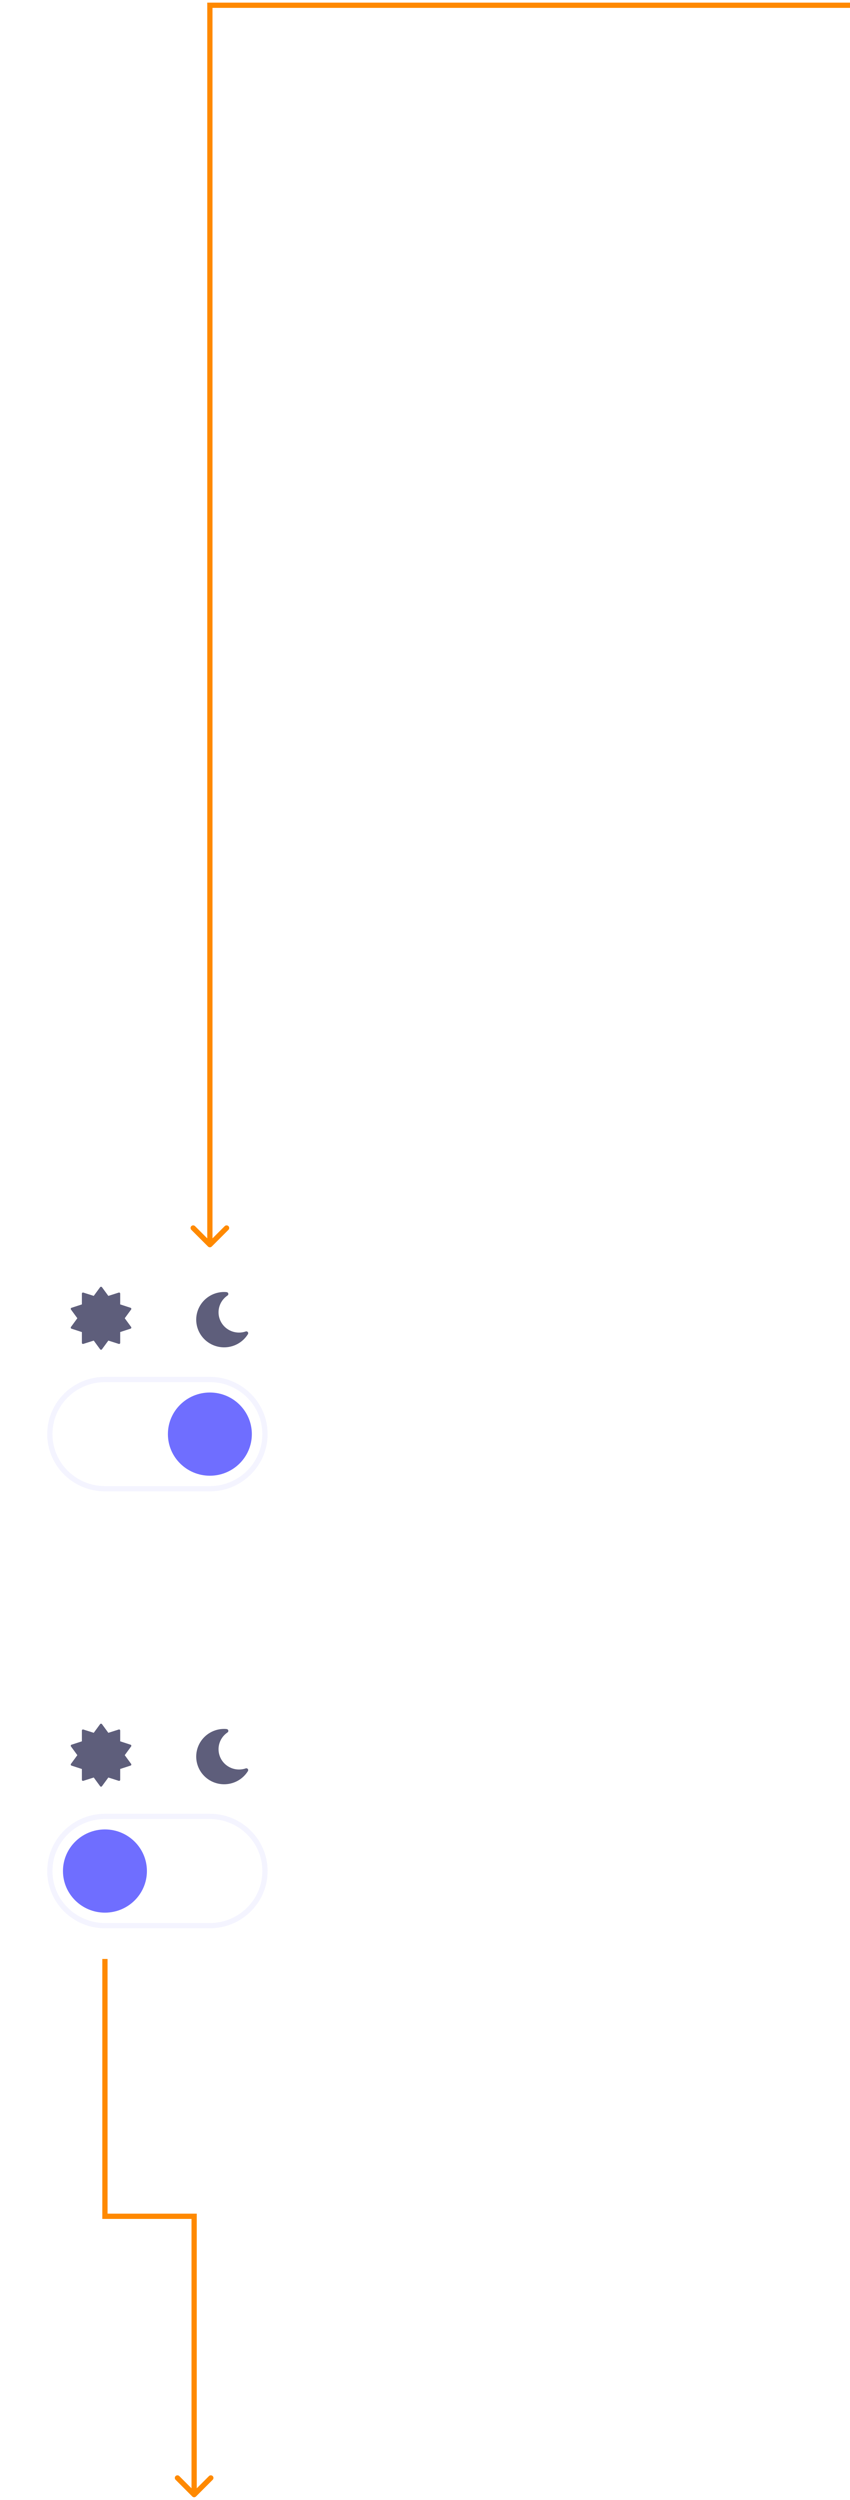 <svg width="162" height="476" viewBox="0 0 162 476" fill="none" xmlns="http://www.w3.org/2000/svg">
<g opacity="0.283">
<path opacity="0.283" d="M40 345.861H20C14.201 345.861 9.5 350.517 9.5 356.261C9.5 362.004 14.201 366.66 20 366.66H40C45.799 366.66 50.5 362.004 50.5 356.261C50.5 350.517 45.799 345.861 40 345.861Z" stroke="#6F6EFF" stroke-miterlimit="10"/>
</g>
<g filter="url(#filter0_d)">
<path d="M20 364.185C24.418 364.185 28 360.637 28 356.261C28 351.885 24.418 348.338 20 348.338C15.582 348.338 12 351.885 12 356.261C12 360.637 15.582 364.185 20 364.185Z" fill="#6F6EFF"/>
</g>
<path d="M47.229 336.826C47.182 336.769 47.118 336.727 47.047 336.708C46.975 336.688 46.899 336.692 46.829 336.717C46.421 336.86 45.991 336.931 45.558 336.929C44.723 336.931 43.909 336.666 43.236 336.175C42.564 335.685 42.069 334.993 41.823 334.202C41.577 333.411 41.595 332.563 41.872 331.783C42.15 331.003 42.673 330.331 43.365 329.867C43.424 329.828 43.47 329.771 43.496 329.705C43.522 329.639 43.528 329.567 43.512 329.498C43.496 329.429 43.459 329.366 43.406 329.318C43.354 329.27 43.288 329.239 43.217 329.229C43.051 329.206 42.884 329.195 42.717 329.197C41.789 329.197 40.877 329.437 40.072 329.894C39.267 330.351 38.596 331.008 38.126 331.801C37.657 332.594 37.404 333.494 37.395 334.413C37.385 335.332 37.618 336.238 38.07 337.04C38.523 337.842 39.179 338.514 39.975 338.987C40.77 339.461 41.677 339.72 42.604 339.74C43.532 339.759 44.449 339.538 45.264 339.098C46.079 338.659 46.764 338.016 47.25 337.233C47.289 337.171 47.309 337.099 47.305 337.026C47.301 336.953 47.275 336.883 47.229 336.826V336.826Z" fill="#5E5E7B"/>
<path d="M24.991 335.858L23.775 334.198L24.991 332.538C25.012 332.51 25.025 332.477 25.029 332.443C25.034 332.408 25.03 332.373 25.018 332.34C25.01 332.308 24.993 332.279 24.969 332.255C24.945 332.232 24.916 332.215 24.883 332.207L22.91 331.564V329.516C22.911 329.482 22.903 329.449 22.888 329.418C22.872 329.388 22.85 329.362 22.822 329.342C22.794 329.321 22.761 329.307 22.726 329.302C22.691 329.298 22.655 329.302 22.622 329.316L20.649 329.945L19.433 328.285C19.411 328.259 19.384 328.239 19.354 328.225C19.324 328.211 19.291 328.204 19.257 328.204C19.224 328.204 19.19 328.211 19.16 328.225C19.13 328.239 19.103 328.259 19.081 328.285L17.865 329.945L15.892 329.316C15.859 329.302 15.823 329.298 15.788 329.302C15.753 329.307 15.72 329.321 15.692 329.342C15.665 329.362 15.642 329.388 15.627 329.419C15.612 329.449 15.604 329.482 15.605 329.516V331.564L13.632 332.207C13.6 332.215 13.57 332.232 13.546 332.255C13.522 332.279 13.505 332.308 13.497 332.34C13.485 332.373 13.481 332.408 13.485 332.443C13.49 332.477 13.503 332.51 13.524 332.538L14.74 334.198L13.524 335.858C13.503 335.886 13.489 335.919 13.485 335.954C13.48 335.989 13.484 336.024 13.497 336.056C13.505 336.089 13.522 336.118 13.546 336.142C13.57 336.165 13.6 336.182 13.632 336.19L15.605 336.833V338.881C15.604 338.915 15.612 338.948 15.627 338.979C15.642 339.009 15.664 339.035 15.692 339.055C15.72 339.077 15.753 339.091 15.788 339.095C15.823 339.1 15.859 339.096 15.892 339.082L17.865 338.453L19.081 340.113C19.102 340.14 19.128 340.162 19.159 340.177C19.189 340.192 19.223 340.2 19.257 340.2C19.291 340.2 19.325 340.192 19.355 340.177C19.386 340.162 19.413 340.14 19.433 340.113L20.649 338.453L22.622 339.082C22.655 339.096 22.691 339.1 22.726 339.095C22.761 339.091 22.794 339.077 22.822 339.055C22.85 339.036 22.872 339.009 22.888 338.979C22.903 338.949 22.911 338.915 22.91 338.881V336.826L24.883 336.183C24.916 336.175 24.945 336.158 24.969 336.135C24.993 336.111 25.01 336.082 25.018 336.049C25.031 336.017 25.035 335.982 25.03 335.947C25.025 335.912 25.012 335.88 24.991 335.851V335.858Z" fill="#5E5E7B"/>
<path d="M37 422L37.5 422L37.5 421.5L37 421.5L37 422ZM36.646 475.354C36.842 475.549 37.158 475.549 37.354 475.354L40.535 472.172C40.731 471.976 40.731 471.66 40.535 471.464C40.34 471.269 40.024 471.269 39.828 471.464L37 474.293L34.172 471.464C33.976 471.269 33.66 471.269 33.465 471.464C33.269 471.66 33.269 471.976 33.465 472.172L36.646 475.354ZM20 422L19.5 422L19.5 422.5L20 422.5L20 422ZM36.5 422L36.5 475L37.5 475L37.5 422L36.5 422ZM19.5 373L19.5 422L20.5 422L20.5 373L19.5 373ZM20 422.5L37 422.5L37 421.5L20 421.5L20 422.5Z" fill="#FF8900"/>
<path d="M40 1L39.5 1L39.5 0.5L40 0.5L40 1ZM40.354 237.354C40.158 237.549 39.842 237.549 39.647 237.354L36.465 234.172C36.269 233.976 36.269 233.66 36.465 233.464C36.66 233.269 36.976 233.269 37.172 233.464L40 236.293L42.828 233.464C43.024 233.269 43.34 233.269 43.536 233.464C43.731 233.66 43.731 233.976 43.536 234.172L40.354 237.354ZM40.5 1L40.5 237L39.5 237L39.5 1L40.5 1ZM162 1.5L40 1.5L40 0.5L162 0.5L162 1.5Z" fill="#FF8900"/>
<g opacity="0.283">
<path opacity="0.283" d="M40 262.667H20C14.201 262.667 9.5 267.323 9.5 273.066C9.5 278.81 14.201 283.466 20 283.466H40C45.799 283.466 50.5 278.81 50.5 273.066C50.5 267.323 45.799 262.667 40 262.667Z" stroke="#6F6EFF" stroke-miterlimit="10"/>
</g>
<g filter="url(#filter1_d)">
<path d="M40 280.99C44.418 280.99 48 277.443 48 273.067C48 268.691 44.418 265.144 40 265.144C35.582 265.144 32 268.691 32 273.067C32 277.443 35.582 280.99 40 280.99Z" fill="#6F6EFF"/>
</g>
<path d="M47.229 253.632C47.182 253.575 47.118 253.534 47.047 253.514C46.975 253.494 46.899 253.498 46.829 253.523C46.421 253.666 45.991 253.738 45.558 253.735C44.723 253.737 43.909 253.473 43.236 252.982C42.564 252.491 42.069 251.799 41.823 251.008C41.577 250.217 41.595 249.369 41.872 248.589C42.15 247.809 42.673 247.137 43.365 246.674C43.424 246.634 43.47 246.577 43.496 246.511C43.522 246.445 43.528 246.373 43.512 246.304C43.496 246.235 43.459 246.172 43.406 246.124C43.354 246.076 43.288 246.045 43.217 246.035C43.051 246.012 42.884 246.002 42.717 246.003C41.789 246.003 40.877 246.243 40.072 246.7C39.267 247.157 38.596 247.814 38.126 248.607C37.657 249.4 37.404 250.3 37.395 251.219C37.385 252.138 37.618 253.044 38.07 253.846C38.523 254.649 39.179 255.32 39.975 255.793C40.77 256.267 41.677 256.526 42.604 256.546C43.532 256.565 44.449 256.344 45.264 255.904C46.079 255.465 46.764 254.822 47.25 254.039C47.289 253.977 47.309 253.905 47.305 253.832C47.301 253.759 47.275 253.69 47.229 253.632V253.632Z" fill="#5E5E7B"/>
<path d="M24.991 252.664L23.775 251.004L24.991 249.344C25.012 249.316 25.025 249.283 25.029 249.249C25.034 249.214 25.03 249.179 25.018 249.146C25.01 249.114 24.993 249.085 24.969 249.061C24.945 249.038 24.916 249.021 24.883 249.013L22.91 248.37V246.321C22.911 246.288 22.903 246.254 22.888 246.224C22.872 246.194 22.85 246.168 22.822 246.148C22.794 246.127 22.761 246.113 22.726 246.108C22.691 246.103 22.655 246.108 22.622 246.121L20.649 246.75L19.433 245.09C19.411 245.065 19.384 245.045 19.354 245.031C19.324 245.017 19.291 245.01 19.257 245.01C19.224 245.01 19.19 245.017 19.16 245.031C19.13 245.045 19.103 245.065 19.081 245.09L17.865 246.75L15.892 246.121C15.859 246.108 15.823 246.103 15.788 246.108C15.753 246.113 15.72 246.127 15.692 246.148C15.665 246.168 15.642 246.194 15.627 246.224C15.612 246.254 15.604 246.288 15.605 246.321V248.37L13.632 249.013C13.6 249.021 13.57 249.037 13.546 249.061C13.522 249.085 13.505 249.114 13.497 249.146C13.485 249.179 13.481 249.214 13.485 249.249C13.49 249.283 13.503 249.316 13.524 249.344L14.74 251.004L13.524 252.664C13.503 252.692 13.489 252.725 13.485 252.76C13.48 252.794 13.484 252.83 13.497 252.862C13.505 252.895 13.522 252.924 13.546 252.948C13.57 252.971 13.6 252.988 13.632 252.996L15.605 253.639V255.687C15.604 255.721 15.612 255.754 15.627 255.785C15.642 255.815 15.664 255.841 15.692 255.861C15.72 255.883 15.753 255.897 15.788 255.902C15.823 255.906 15.859 255.902 15.892 255.888L17.865 255.259L19.081 256.919C19.102 256.946 19.128 256.968 19.159 256.983C19.189 256.998 19.223 257.006 19.257 257.006C19.291 257.006 19.325 256.998 19.355 256.983C19.386 256.968 19.413 256.946 19.433 256.919L20.649 255.259L22.622 255.888C22.655 255.902 22.691 255.906 22.726 255.902C22.761 255.897 22.794 255.883 22.822 255.861C22.85 255.842 22.872 255.815 22.888 255.785C22.903 255.755 22.911 255.721 22.91 255.687V253.632L24.883 252.989C24.916 252.981 24.945 252.964 24.969 252.941C24.993 252.917 25.01 252.888 25.018 252.855C25.031 252.823 25.035 252.788 25.03 252.753C25.025 252.718 25.012 252.685 24.991 252.657V252.664Z" fill="#5E5E7B"/>
<defs>
<filter id="filter0_d" x="0" y="336.338" width="40" height="39.847" filterUnits="userSpaceOnUse" color-interpolation-filters="sRGB">
<feFlood flood-opacity="0" result="BackgroundImageFix"/>
<feColorMatrix in="SourceAlpha" type="matrix" values="0 0 0 0 0 0 0 0 0 0 0 0 0 0 0 0 0 0 127 0"/>
<feOffset/>
<feGaussianBlur stdDeviation="6"/>
<feColorMatrix type="matrix" values="0 0 0 0 0.435 0 0 0 0 0.431 0 0 0 0 1 0 0 0 0.502 0"/>
<feBlend mode="normal" in2="BackgroundImageFix" result="effect1_dropShadow"/>
<feBlend mode="normal" in="SourceGraphic" in2="effect1_dropShadow" result="shape"/>
</filter>
<filter id="filter1_d" x="20" y="253.144" width="40" height="39.847" filterUnits="userSpaceOnUse" color-interpolation-filters="sRGB">
<feFlood flood-opacity="0" result="BackgroundImageFix"/>
<feColorMatrix in="SourceAlpha" type="matrix" values="0 0 0 0 0 0 0 0 0 0 0 0 0 0 0 0 0 0 127 0"/>
<feOffset/>
<feGaussianBlur stdDeviation="6"/>
<feColorMatrix type="matrix" values="0 0 0 0 0.435 0 0 0 0 0.431 0 0 0 0 1 0 0 0 0.502 0"/>
<feBlend mode="normal" in2="BackgroundImageFix" result="effect1_dropShadow"/>
<feBlend mode="normal" in="SourceGraphic" in2="effect1_dropShadow" result="shape"/>
</filter>
</defs>
</svg>
